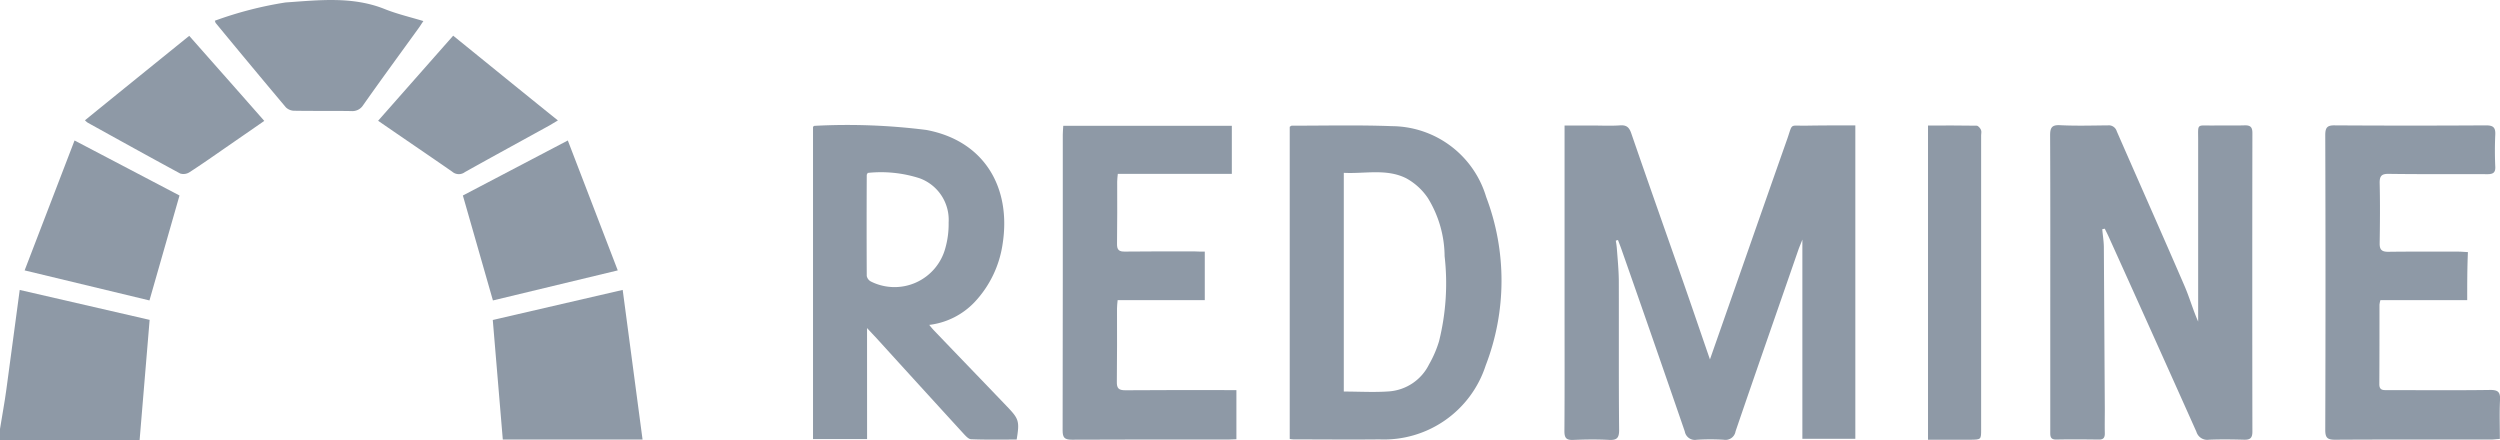 <svg xmlns="http://www.w3.org/2000/svg" viewBox="0 0 167.109 29.414"><defs><style>.a{fill:#8e99a6;}</style></defs><g transform="translate(0 -0.064)"><g transform="translate(0 0.065)"><path class="a" d="M0,191.69c.138-.882.308-1.754.425-2.636.3-2.19.585-4.368.893-6.654,2.9.67,5.761,1.329,8.684,2-.223,2.657-.446,5.293-.67,8.035H0C0,192.189,0,191.945,0,191.69Z" transform="translate(0 -163.02)"/><path class="a" d="M1003.34,78.867V99.816H999.8V86.5c-.117.308-.2.489-.266.68-1.4,4.05-2.817,8.089-4.2,12.138a.682.682,0,0,1-.786.563,14.644,14.644,0,0,0-1.807,0,.685.685,0,0,1-.8-.553q-2.089-6.074-4.22-12.138c-.074-.223-.17-.446-.244-.659a.782.782,0,0,0-.149.043,5.086,5.086,0,0,1,.074.563c.053.691.117,1.371.128,2.062.01,3.348-.011,6.7.021,10.044,0,.521-.159.67-.659.648-.8-.043-1.594-.032-2.392,0-.457.021-.606-.106-.606-.585.021-2.817.01-5.633.01-8.45V78.877H985.8c.606,0,1.2.032,1.807-.011.436-.032.617.128.755.531,1.116,3.242,2.264,6.484,3.4,9.725.648,1.849,1.275,3.7,1.86,5.389,1.69-4.815,3.422-9.789,5.176-14.763.361-1.042.138-.85,1.19-.861C1001.087,78.867,1002.182,78.867,1003.34,78.867Z" transform="translate(-879.323 -70.487)"/><path class="a" d="M1292.786,85.725c.032.393.1.787.106,1.18q.032,5.421.064,10.841c0,.531-.011,1.063,0,1.594.011.308-.085.457-.414.446-.935-.011-1.881-.021-2.817,0-.446.011-.415-.266-.415-.553V92.219c0-4.252.011-8.5-.01-12.755,0-.51.1-.723.67-.691,1.063.053,2.126.021,3.189.011a.556.556,0,0,1,.595.393c1.5,3.433,3.029,6.866,4.517,10.31.34.776.563,1.594.925,2.413V79.794c0-1.18-.128-.988,1.021-1,.691-.011,1.382.011,2.073-.011.383-.011.531.1.531.51q-.016,9.98,0,19.972c0,.436-.17.542-.564.531-.776-.021-1.562-.032-2.338,0a.757.757,0,0,1-.84-.531q-2.917-6.521-5.857-13.02c-.085-.191-.181-.372-.266-.553C1292.892,85.7,1292.839,85.714,1292.786,85.725Z" transform="translate(-1152.263 -70.405)"/><path class="a" d="M514.914,99.885H511.3V79.01c.043-.032.074-.064.106-.064a41.824,41.824,0,0,1,7.472.276c3.858.723,5.676,3.826,5.1,7.589a7.178,7.178,0,0,1-1.871,3.911,5.01,5.01,0,0,1-3.04,1.531c.149.181.255.308.372.425,1.616,1.69,3.242,3.369,4.857,5.059.765.8.818.967.616,2.179-1.01,0-2.03.021-3.05-.021-.17-.011-.351-.213-.489-.361q-2.918-3.189-5.835-6.4c-.181-.191-.361-.383-.627-.67Zm.042-17.793c-.032.074-.064.106-.064.138-.011,2.253-.011,4.5,0,6.749a.535.535,0,0,0,.276.372,3.517,3.517,0,0,0,4.974-2.221,5.894,5.894,0,0,0,.223-1.722,2.958,2.958,0,0,0-1.934-2.955A8.4,8.4,0,0,0,514.956,82.093Z" transform="translate(-456.955 -70.536)"/><path class="a" d="M811.1,99.9V79.036c.053-.032.1-.074.138-.074,2.232,0,4.464-.053,6.7.032a6.62,6.62,0,0,1,6.292,4.73A15.745,15.745,0,0,1,824.195,95a7.151,7.151,0,0,1-7.1,4.932c-1.913.021-3.826,0-5.74,0A1.612,1.612,0,0,1,811.1,99.9Zm3.614-3.167c1.031,0,2.041.064,3.04-.011a3.249,3.249,0,0,0,2.657-1.8,7.444,7.444,0,0,0,.67-1.552,16.008,16.008,0,0,0,.372-5.686,7.519,7.519,0,0,0-1.116-3.88,4.14,4.14,0,0,0-1.456-1.329c-1.318-.659-2.763-.287-4.167-.361Z" transform="translate(-724.89 -70.562)"/><path class="a" d="M677.8,87.607v3.242h-5.825c-.021.223-.042.393-.042.563,0,1.626.011,3.263-.011,4.889-.011.436.117.574.563.574,2.253-.021,4.5-.011,6.749-.011h.68v3.284c-.181.011-.361.021-.531.021-3.486,0-6.983-.011-10.469.011-.5,0-.616-.149-.616-.627q.016-9.885.011-19.77c0-.191.021-.383.032-.585h11.267v3.21h-7.621c-.021.213-.042.372-.042.521,0,1.382.011,2.763-.011,4.145-.011.425.138.542.542.531,1.562-.021,3.114-.011,4.677-.011C677.366,87.607,677.568,87.607,677.8,87.607Z" transform="translate(-597.268 -70.789)"/><path class="a" d="M1471.792,90.577h-5.8a1.583,1.583,0,0,0-.064.308c0,1.775,0,3.539-.01,5.314,0,.415.255.393.531.393,2.285,0,4.571.021,6.856-.011.542-.011.712.138.68.68-.042.85-.011,1.69-.011,2.593-.234.011-.425.043-.606.043-3.475,0-6.94-.011-10.416.011-.521,0-.648-.149-.648-.659q.032-9.853,0-19.706c0-.51.138-.659.648-.648,3.369.021,6.728.021,10.1,0,.5,0,.638.159.616.627-.032.7-.032,1.414,0,2.126.021.4-.138.51-.521.51-2.2-.011-4.39.011-6.59-.021-.5-.011-.627.149-.616.638.032,1.329.021,2.657,0,3.986-.011.436.127.585.574.585,1.562-.021,3.114-.011,4.677-.011.213,0,.414.021.648.032C1471.792,88.451,1471.792,89.482,1471.792,90.577Z" transform="translate(-1306.875 -70.516)"/><path class="a" d="M319.912,192.4H310.57c-.223-2.657-.446-5.293-.67-7.993,2.891-.67,5.75-1.329,8.684-2.009C319.03,185.759,319.466,189.054,319.912,192.4Z" transform="translate(-276.961 -163.02)"/><path class="a" d="M1212.5,78.978c1.105,0,2.179-.011,3.253.011.1,0,.234.159.287.276s.011.244.011.372V99.289c0,.68,0,.68-.7.691H1212.5Z" transform="translate(-1083.625 -70.588)"/><path class="a" d="M135.1,1.45A24.993,24.993,0,0,1,139.83.228c2.19-.149,4.453-.425,6.611.436.818.329,1.679.531,2.6.808-.128.181-.213.329-.308.457-1.244,1.722-2.5,3.433-3.72,5.166a.847.847,0,0,1-.787.393c-1.254-.021-2.519,0-3.773-.021a.827.827,0,0,1-.6-.223q-2.36-2.806-4.687-5.633C135.143,1.6,135.143,1.556,135.1,1.45Z" transform="translate(-120.74 -0.065)"/><path class="a" d="M25.852,92.078c-.68,2.37-1.339,4.677-2.009,7.015-2.8-.67-5.538-1.329-8.344-2.009,1.116-2.912,2.221-5.771,3.337-8.684C21.2,89.633,23.514,90.845,25.852,92.078Z" transform="translate(-13.853 -79.011)"/><path class="a" d="M301.453,97.084c-2.806.68-5.538,1.329-8.344,2.009-.67-2.328-1.329-4.645-2.009-7.015,2.317-1.212,4.624-2.423,7.015-3.678C299.22,91.291,300.326,94.14,301.453,97.084Z" transform="translate(-260.16 -79.011)"/><path class="a" d="M60.462,22.6c1.69,1.913,3.337,3.773,5.017,5.686-.872.606-1.69,1.169-2.519,1.743s-1.658,1.159-2.5,1.7a.747.747,0,0,1-.6.074c-2.083-1.127-4.135-2.264-6.186-3.4a1.3,1.3,0,0,1-.181-.159C55.806,26.363,58.113,24.5,60.462,22.6Z" transform="translate(-47.814 -20.205)"/><path class="a" d="M237.8,28.186c1.7-1.924,3.337-3.784,5.017-5.686,2.338,1.892,4.634,3.763,7,5.665-.234.138-.393.234-.553.329-1.892,1.042-3.784,2.073-5.665,3.125a.674.674,0,0,1-.85-.032C241.127,30.461,239.49,29.356,237.8,28.186Z" transform="translate(-212.525 -20.115)"/></g></g></svg>